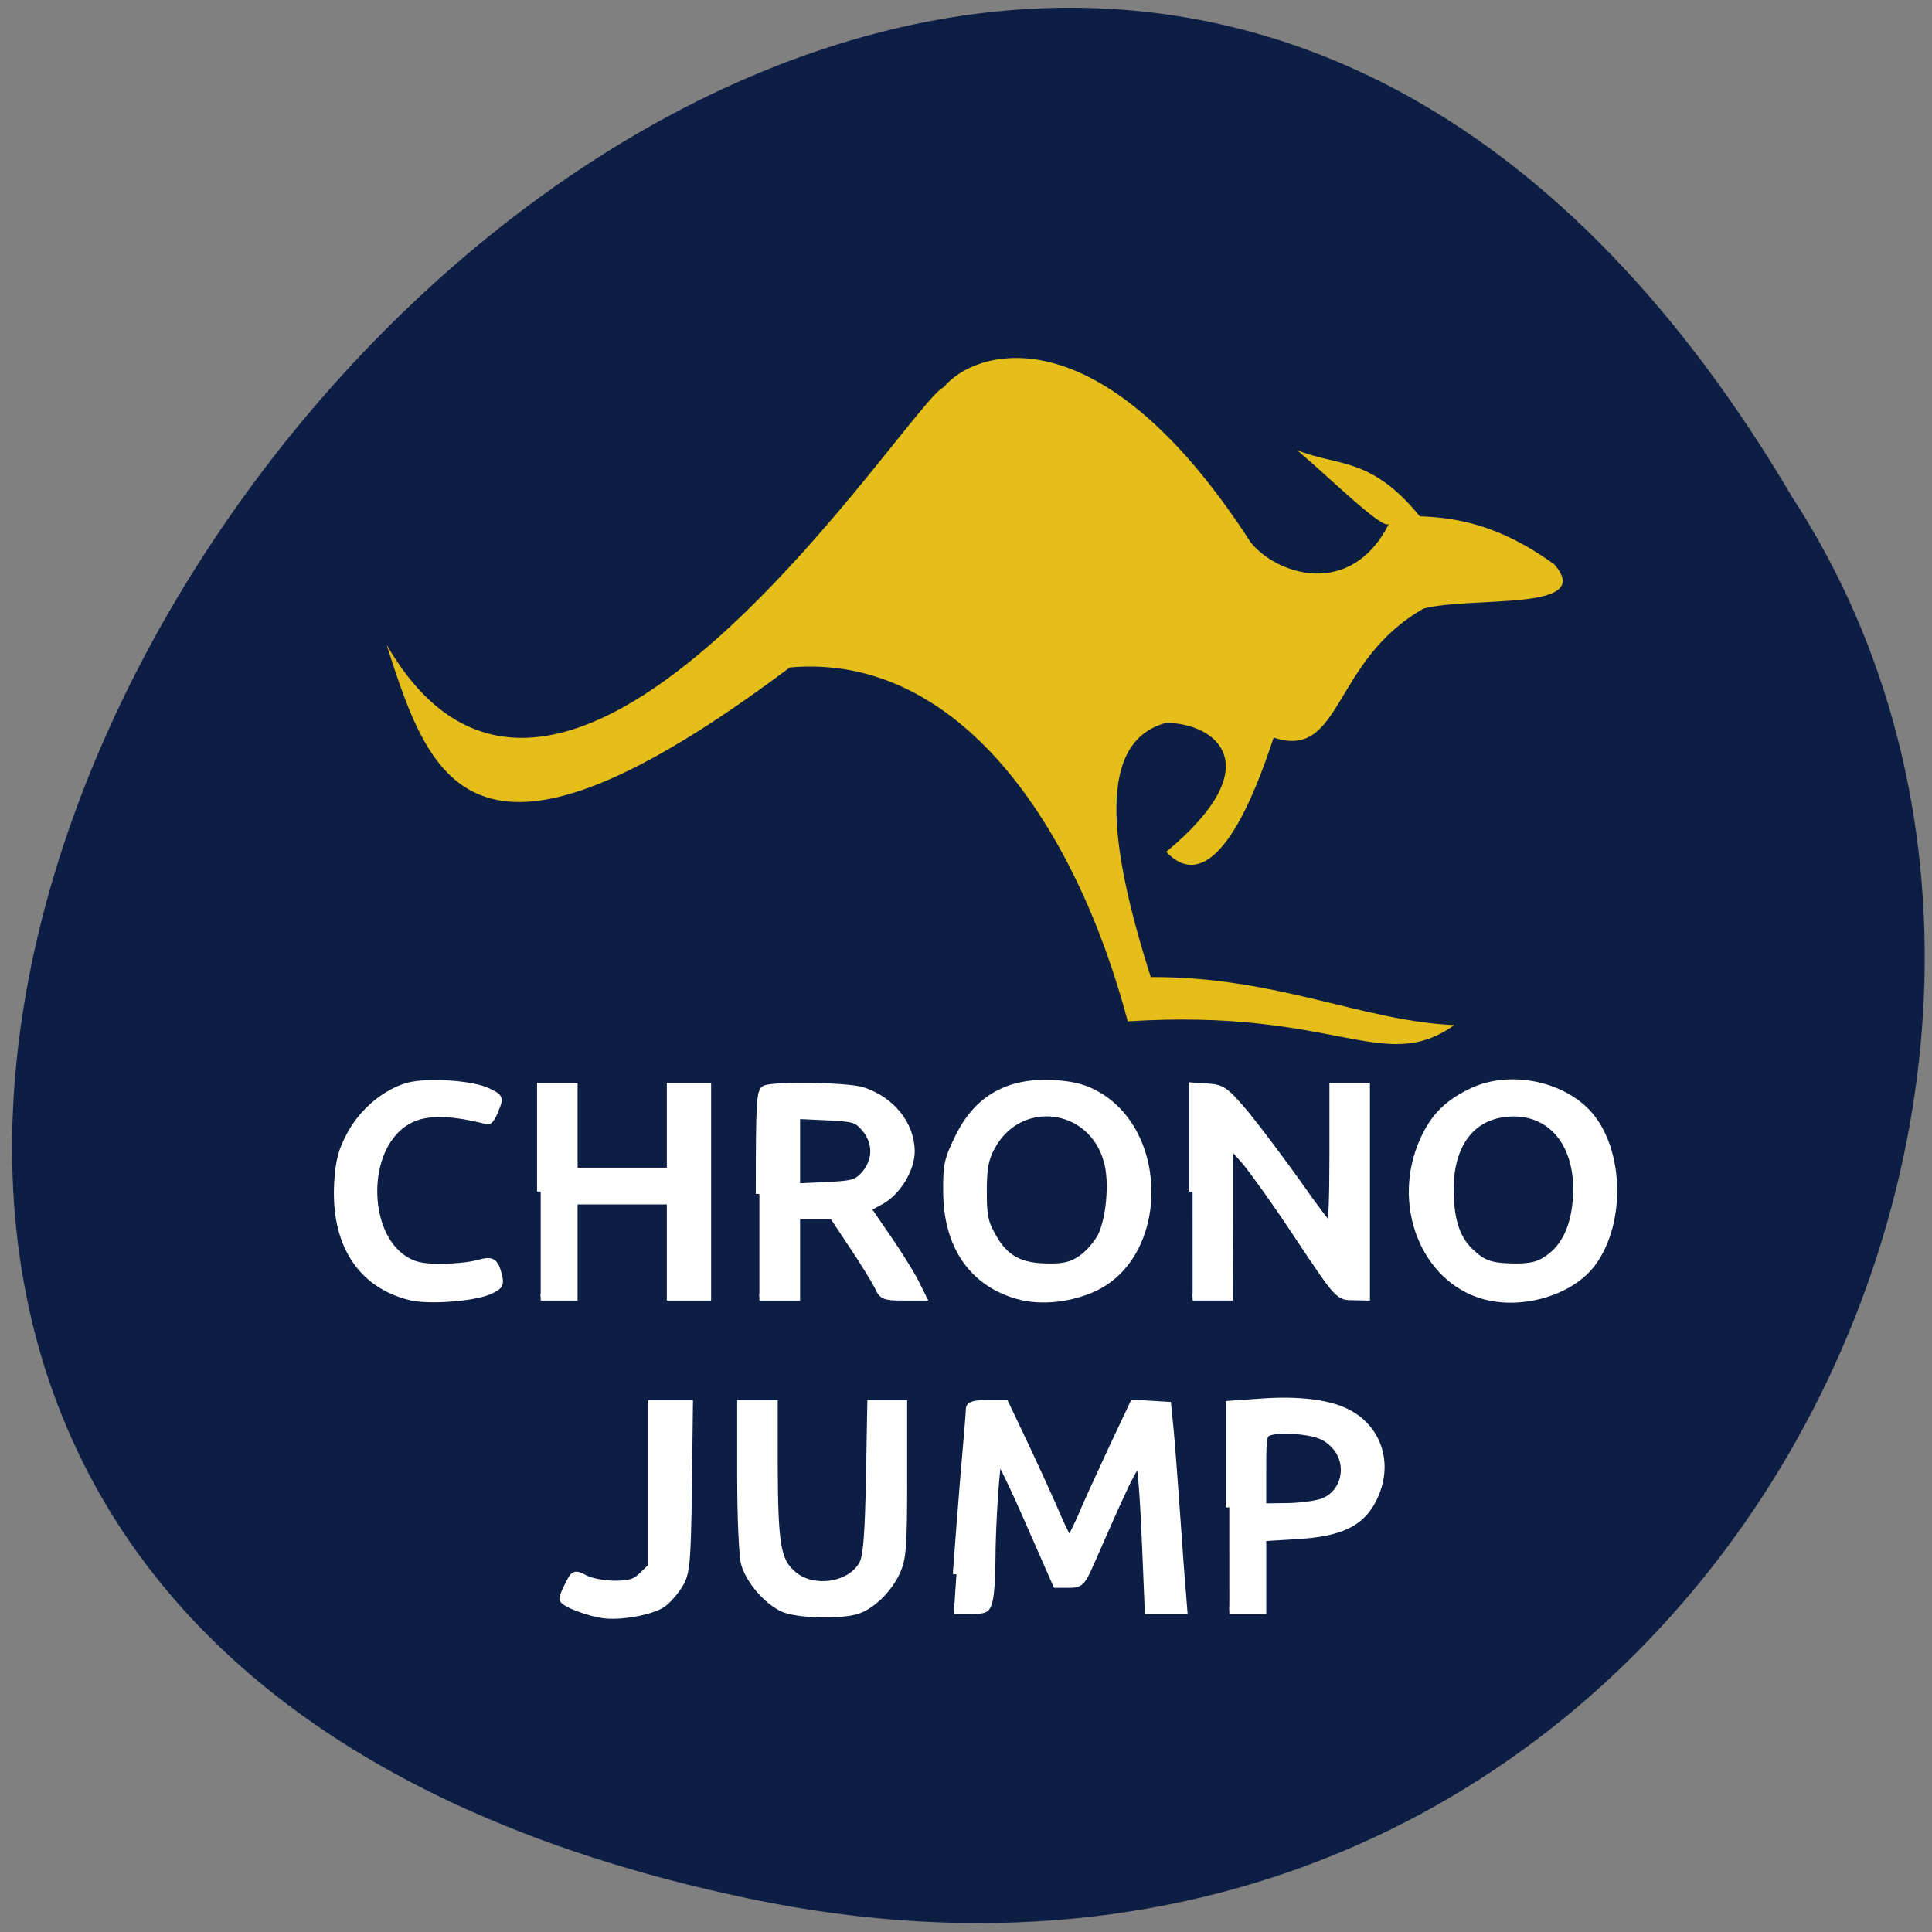<svg xmlns="http://www.w3.org/2000/svg" viewBox="0 0 22 22"><rect x="0" y="0" width="22" height="22" fill="#808080" stroke="none"/><path d="m 8.535 21.621 c -20.41 -4.258 1.5 -33.555 11.875 -15.957 c 4.449 6.84 -1.379 18.15 -11.875 15.957" fill="#0d1e45"/><path d="m 80.18 213.82 c -2 -0.182 -5.636 -1.545 -5.636 -2.136 c 0 -0.273 0.364 -1.136 0.773 -1.909 c 0.727 -1.409 0.773 -1.455 2.182 -0.727 c 0.773 0.409 2.545 0.727 3.909 0.727 c 2 0 2.727 -0.227 3.682 -1.182 l 1.227 -1.182 v -21.545 h 4.955 l -0.136 11.09 c -0.136 10.09 -0.273 11.273 -1.136 12.773 c -0.545 0.909 -1.545 2.091 -2.227 2.591 c -1.318 0.955 -5.136 1.727 -7.591 1.5" transform="scale(0.086)" fill="#fff" stroke="#fff" stroke-width="0.957"/><path d="m 4.406 7.348 c 2.035 3.496 5.977 -2.813 6.34 -2.938 c 0.332 -0.414 1.758 -0.926 3.496 1.766 c 0.293 0.367 1.141 0.648 1.574 -0.211 c -0.066 0.078 -0.668 -0.52 -1.047 -0.84 c 0.449 0.188 0.84 0.066 1.398 0.754 c 0.402 0.016 0.895 0.086 1.531 0.547 c 0.477 0.543 -0.934 0.359 -1.488 0.504 c -1.051 0.598 -0.922 1.727 -1.707 1.469 c -0.512 1.566 -0.941 1.602 -1.223 1.301 c 1.195 -0.992 0.559 -1.465 0 -1.469 c -0.785 0.207 -0.668 1.352 -0.176 2.895 c 1.43 -0.008 2.422 0.504 3.457 0.547 c -0.813 0.574 -1.336 -0.195 -3.719 -0.043 c -0.594 -2.234 -1.926 -4.199 -3.848 -4.03 c -3.594 2.695 -4.086 1.332 -4.59 -0.254" fill="#e6be19"/><g fill="#fff" stroke="#fff" stroke-width="0.957" transform="scale(0.086)"><path d="m 54.32 171.68 c -6.591 -1.636 -10.05 -7.091 -9.591 -15.09 c 0.182 -2.909 0.545 -4.273 1.682 -6.364 c 1.636 -3.045 4.682 -5.591 7.682 -6.409 c 2.636 -0.682 8.591 -0.273 10.591 0.773 c 1.5 0.727 1.5 0.818 0.864 2.364 c -0.318 0.864 -0.773 1.5 -0.955 1.455 c -5.864 -1.5 -9.273 -1.318 -11.682 0.727 c -4.818 4 -4.5 14.227 0.5 17.545 c 1.318 0.864 2.364 1.136 4.909 1.136 c 1.773 0 4 -0.227 4.955 -0.5 c 1.909 -0.545 2.227 -0.318 2.727 1.591 c 0.273 1.182 0.136 1.409 -1.318 2.045 c -2.182 0.909 -8.05 1.318 -10.364 0.727"/><path d="m 71.59 157.77 v -13.909 h 4.409 v 11.227 h 12.773 v -11.227 h 4.909 v 27.864 h -4.909 v -12.727 h -12.773 v 12.727 h -4.409"/><path d="m 100.55 158.09 c 0 -12.136 0.091 -13.636 0.773 -13.909 c 1.455 -0.545 10.955 -0.364 12.818 0.227 c 3.864 1.227 6.455 4.455 6.5 8 c 0 2.364 -1.773 5.318 -3.909 6.545 l -1.909 1.045 l 2.591 3.773 c 1.455 2.091 3.091 4.727 3.682 5.864 l 1.045 2.091 h -2.636 c -2.409 0 -2.682 -0.136 -3.227 -1.364 c -0.364 -0.727 -1.818 -3.136 -3.318 -5.364 l -2.682 -4.045 h -4.818 v 10.773 h -4.909 m 14 -16.273 c 1.545 -1.818 1.545 -4.227 0 -6.05 c -1.091 -1.273 -1.5 -1.364 -5.136 -1.545 l -3.955 -0.182 v 9.5 l 3.955 -0.182 c 3.636 -0.182 4.045 -0.318 5.136 -1.545"/><path d="m 134.82 171.55 c -6.05 -1.682 -9.455 -6.636 -9.455 -13.818 c -0.045 -3.5 0.182 -4.318 1.591 -7.182 c 2.545 -5.182 6.727 -7.455 12.818 -7.05 c 2.455 0.182 3.955 0.591 5.591 1.545 c 9 5.273 8.773 21 -0.364 25.409 c -3.136 1.5 -7.182 1.955 -10.182 1.091 m 8.364 -4.864 c 0.909 -0.591 2.045 -1.909 2.591 -2.909 c 1.182 -2.318 1.636 -7.273 0.864 -10 c -2.045 -7.591 -11.682 -8.773 -15.364 -1.909 c -0.864 1.591 -1.091 2.818 -1.091 5.955 c 0 3.364 0.227 4.182 1.364 6.136 c 1.591 2.773 3.636 3.818 7.273 3.818 c 2.045 0.045 3.136 -0.227 4.364 -1.091"/><path d="m 157.91 157.77 v -13.955 l 2.045 0.136 c 1.909 0.136 2.318 0.455 5.05 3.682 c 1.591 1.955 4.682 6.091 6.864 9.136 c 2.136 3.091 4.091 5.636 4.273 5.636 c 0.227 0 0.364 -4.136 0.364 -9.273 v -9.273 h 4.409 v 27.864 l -1.818 -0.045 c -1.818 0 -1.864 0 -7.136 -7.909 c -2.864 -4.364 -6.136 -8.909 -7.182 -10.136 l -1.955 -2.182 v 10.136 l -0.045 10.136 h -4.864"/><path d="m 196.5 171.55 c -7.955 -2.227 -11.818 -12.182 -8 -20.591 c 1.409 -3.136 3.273 -4.955 6.591 -6.5 c 4.818 -2.182 11.5 -0.909 15.09 2.909 c 4.318 4.636 4.682 14.364 0.682 19.818 c -2.773 3.818 -9.273 5.773 -14.364 4.364 m 8.455 -4.864 c 2.182 -1.455 3.5 -4.136 3.773 -7.818 c 0.591 -7.318 -3.364 -12.136 -9.409 -11.455 c -4.591 0.5 -7.273 4.182 -7.318 9.909 c 0 4 0.727 6.5 2.545 8.318 c 1.773 1.727 2.773 2.091 6.05 2.136 c 2.091 0 3.136 -0.227 4.364 -1.091"/><path d="m 162.77 199.59 v -13.636 l 4.545 -0.318 c 4.727 -0.318 8.682 0.182 11.05 1.409 c 4.273 2.182 5.682 7.05 3.409 11.5 c -1.591 3.136 -4.364 4.455 -10.136 4.773 l -4.455 0.273 v 9.636 h -4.409 m 12.273 -14.318 c 3.136 -1.091 4 -5.227 1.545 -7.682 c -1.045 -1.045 -2.045 -1.455 -4.136 -1.727 c -1.545 -0.182 -3.318 -0.182 -4 0 c -1.227 0.273 -1.273 0.364 -1.273 5.182 v 4.864 l 3.091 -0.045 c 1.682 0 3.818 -0.273 4.773 -0.591"/><path d="m 126.64 208.45 c 0.182 -2.636 0.636 -8.455 1 -12.955 c 0.409 -4.545 0.727 -8.545 0.727 -8.909 c 0 -0.545 0.636 -0.727 2.364 -0.727 h 2.364 l 2.955 6.227 c 1.591 3.409 3.455 7.5 4.091 9.05 c 0.682 1.5 1.318 2.773 1.455 2.773 c 0.136 0 0.773 -1.273 1.455 -2.773 c 0.636 -1.545 2.5 -5.636 4.091 -9.05 l 2.955 -6.273 l 2.227 0.136 l 2.273 0.136 l 0.318 3.182 c 0.182 1.773 0.545 6.818 0.864 11.227 c 0.318 4.455 0.636 9.136 0.773 10.409 l 0.182 2.318 h -4.682 l -0.364 -8.773 c -0.182 -4.773 -0.5 -9.318 -0.682 -10.05 c -0.409 -1.409 -1.091 -0.045 -6.636 12.591 c -1.136 2.591 -1.364 2.773 -2.864 2.773 h -1.636 l -3.636 -8.273 c -2 -4.591 -3.818 -8.318 -4 -8.318 c -0.318 0 -0.909 8.682 -0.909 13.682 c 0 1.818 -0.136 4 -0.318 4.818 c -0.318 1.455 -0.455 1.545 -2.5 1.545 h -2.182"/><path d="m 103.59 212.91 c -2.182 -1.091 -4.364 -3.682 -5 -5.909 c -0.273 -1 -0.5 -6.182 -0.5 -11.5 v -9.636 h 4.409 v 8.182 c 0.045 10.545 0.409 12.591 2.409 14.364 c 2.682 2.409 7.818 1.636 9.364 -1.409 c 0.5 -1 0.727 -3.955 0.864 -11.227 l 0.182 -9.909 h 4.318 v 10.136 c 0 8.818 -0.136 10.364 -0.909 12.09 c -1.045 2.273 -3.136 4.364 -5.091 5.091 c -2.136 0.773 -8.182 0.636 -10.05 -0.273"/></g></svg>